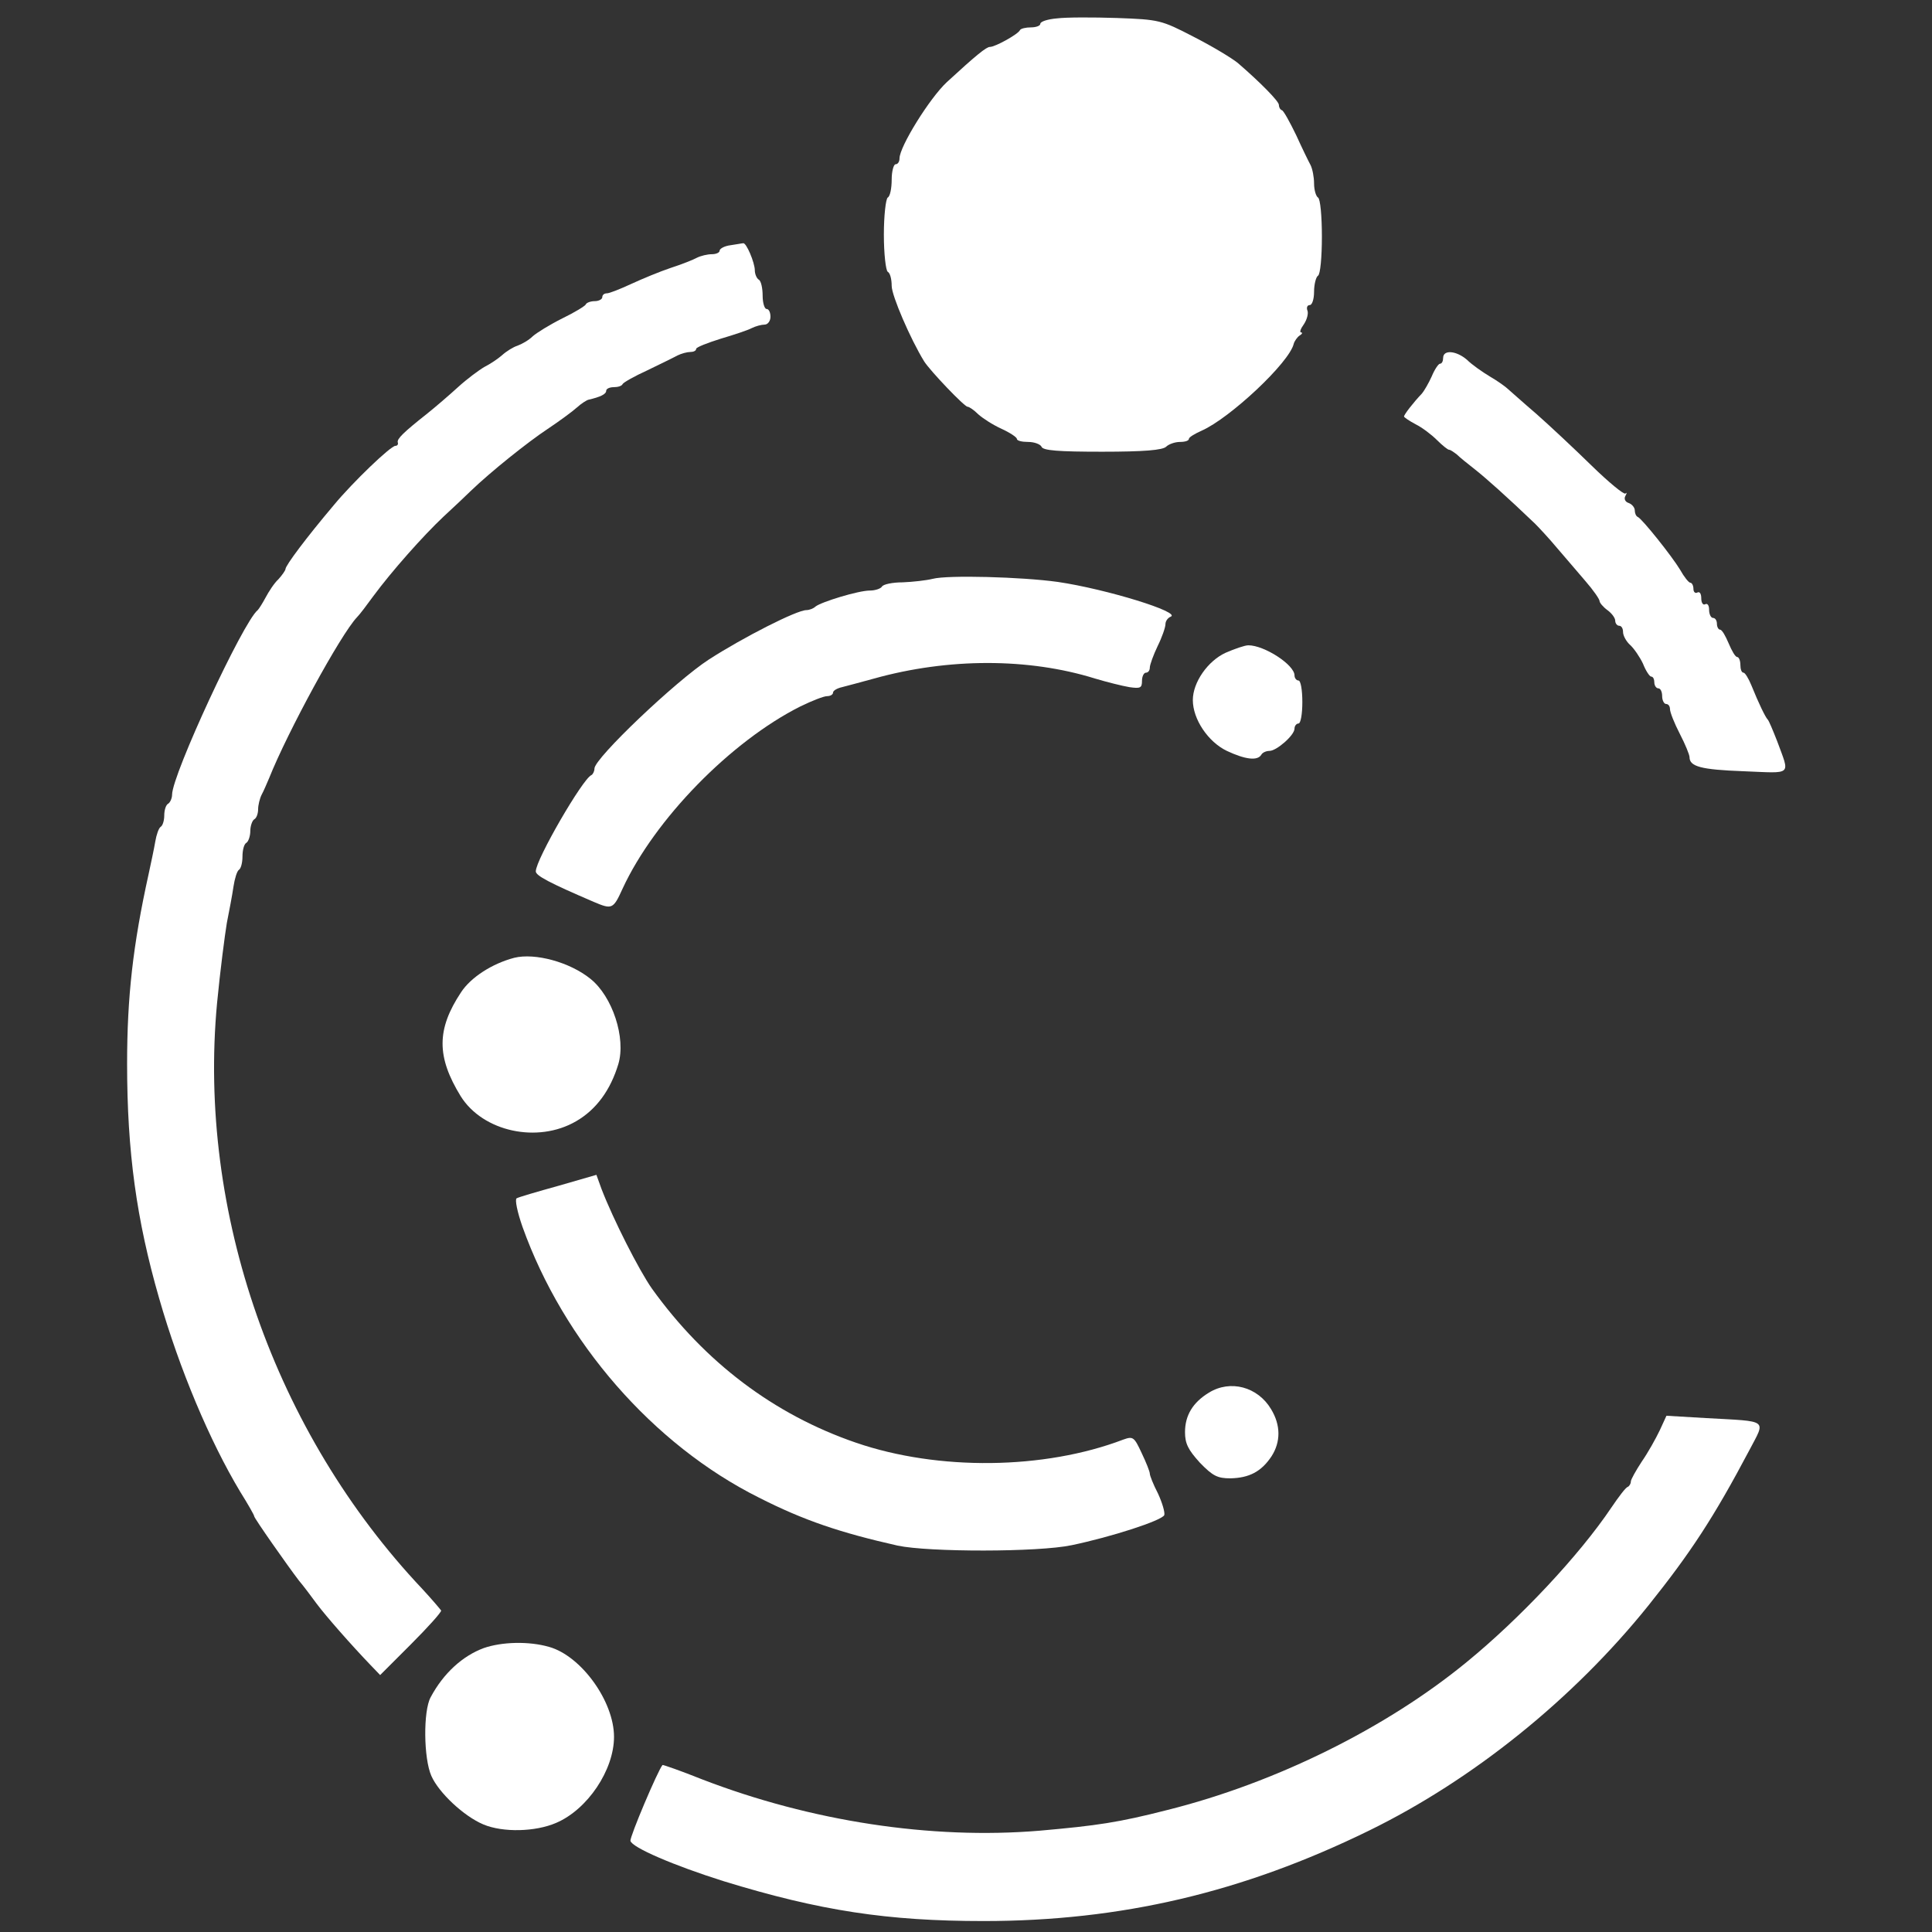 <?xml version="1.0" standalone="no"?>
<!DOCTYPE svg PUBLIC "-//W3C//DTD SVG 20010904//EN"
 "http://www.w3.org/TR/2001/REC-SVG-20010904/DTD/svg10.dtd">
<svg version="1.0" xmlns="http://www.w3.org/2000/svg"
 width="494pt" height="494pt" viewBox="0 0 494 494"
 preserveAspectRatio="xMidYMid meet">

<rect x="0" y="0" width="494" height="494" fill="#333333" stroke="none"/>

<g transform="translate(0,494) scale(0.1,-0.1)"
fill="#FFFFFF" stroke="none">
<path d="M2703 4893 c-24 -2 -43 -8 -43 -14 0 -5 -11 -9 -24 -9 -13 0 -26 -3
-28 -7 -4 -10 -63 -43 -77 -43 -9 0 -35 -21 -110 -90 -44 -41 -121 -165 -121
-195 0 -8 -4 -15 -10 -15 -5 0 -10 -18 -10 -39 0 -22 -4 -43 -10 -46 -5 -3
-10 -46 -10 -95 0 -49 5 -92 10 -95 6 -3 10 -19 10 -36 0 -25 48 -136 83 -193
16 -25 103 -116 111 -116 4 0 16 -8 27 -19 11 -10 37 -27 59 -37 22 -10 40
-22 40 -26 0 -5 13 -8 29 -8 16 0 31 -6 34 -12 3 -10 43 -13 155 -13 107 0
155 4 164 13 6 6 22 12 35 12 13 0 23 3 23 8 0 4 15 13 33 21 72 32 224 174
235 222 2 7 9 17 15 21 7 4 8 8 4 8 -5 0 -1 10 7 21 8 12 12 28 9 35 -3 8 0
14 6 14 6 0 11 15 11 34 0 19 5 38 10 41 6 3 10 48 10 100 0 52 -4 97 -10 100
-5 3 -10 19 -10 36 0 16 -4 37 -9 47 -5 9 -22 44 -37 77 -16 33 -32 62 -36 63
-5 2 -8 8 -8 14 0 9 -47 57 -105 107 -16 13 -66 43 -113 67 -83 43 -88 44
-196 48 -61 2 -130 2 -153 -1z"/>
<path d="M1868 4313 c-16 -2 -28 -9 -28 -14 0 -5 -9 -9 -20 -9 -11 0 -28 -4
-38 -9 -9 -5 -39 -17 -67 -26 -27 -9 -73 -28 -101 -41 -28 -13 -56 -24 -62
-24 -7 0 -12 -4 -12 -10 0 -5 -9 -10 -19 -10 -11 0 -21 -4 -23 -8 -1 -4 -29
-21 -60 -36 -32 -16 -66 -37 -76 -46 -10 -10 -28 -20 -39 -24 -10 -3 -28 -14
-39 -24 -10 -9 -31 -23 -45 -30 -14 -8 -45 -31 -68 -52 -23 -21 -58 -51 -78
-67 -62 -49 -78 -65 -76 -74 2 -5 -1 -9 -6 -9 -12 0 -109 -93 -157 -151 -71
-84 -124 -155 -124 -164 0 -3 -8 -15 -18 -26 -11 -10 -25 -32 -33 -47 -8 -15
-17 -29 -20 -32 -37 -29 -219 -421 -219 -472 0 -9 -5 -20 -10 -23 -6 -3 -10
-17 -10 -30 0 -13 -4 -26 -9 -29 -5 -3 -11 -20 -14 -38 -3 -18 -11 -55 -17
-83 -40 -181 -55 -314 -55 -485 0 -225 24 -399 82 -600 52 -181 129 -364 207
-494 20 -32 36 -60 36 -63 0 -5 85 -126 114 -164 12 -14 32 -41 46 -60 24 -32
88 -105 138 -157 l24 -25 79 79 c43 43 78 82 77 86 -2 3 -23 28 -48 55 -378
400 -575 964 -525 1498 8 83 20 175 25 205 6 30 14 72 17 93 3 20 9 40 14 43
5 3 9 18 9 34 0 16 4 32 10 35 5 3 10 17 10 30 0 13 5 27 10 30 6 3 10 15 10
26 0 10 4 27 9 37 5 9 13 28 19 42 47 118 183 368 225 412 7 7 25 31 41 53 48
65 128 155 180 204 27 25 59 55 70 66 51 49 146 125 196 158 30 20 64 45 75
55 11 10 25 19 30 20 30 7 45 14 45 23 0 5 9 9 19 9 11 0 21 3 23 8 2 4 30 20
63 35 33 16 68 33 77 38 10 5 25 9 33 9 8 0 15 3 15 8 0 4 28 15 63 26 34 10
70 22 79 27 10 5 25 9 33 9 8 0 15 9 15 20 0 11 -4 20 -10 20 -5 0 -10 15 -10
34 0 19 -4 38 -10 41 -5 3 -10 14 -10 24 0 19 -22 72 -30 69 -3 0 -17 -3 -32
-5z"/>
<path d="M3690 4025 c0 -8 -3 -15 -8 -15 -4 0 -14 -15 -21 -32 -8 -18 -20 -38
-25 -44 -22 -23 -46 -54 -46 -59 0 -2 13 -11 30 -20 16 -8 40 -26 54 -40 14
-14 28 -25 31 -25 4 0 12 -6 20 -12 7 -7 28 -24 46 -38 28 -22 83 -71 154
-139 11 -11 37 -39 57 -63 20 -23 53 -62 72 -84 20 -23 36 -46 36 -51 0 -4 9
-15 20 -23 11 -8 20 -20 20 -27 0 -7 5 -13 10 -13 6 0 10 -7 10 -16 0 -9 8
-24 18 -33 10 -9 25 -31 33 -48 7 -18 17 -33 21 -33 5 0 8 -7 8 -15 0 -8 5
-15 10 -15 6 0 10 -9 10 -20 0 -11 5 -20 10 -20 6 0 10 -6 10 -13 0 -8 11 -36
25 -63 14 -27 25 -54 25 -60 0 -24 29 -32 138 -36 127 -5 119 -13 86 77 -11
28 -21 52 -24 55 -6 6 -23 41 -42 88 -7 17 -16 32 -20 32 -5 0 -8 9 -8 20 0
11 -4 20 -8 20 -5 0 -14 16 -22 35 -8 19 -17 35 -22 35 -4 0 -8 7 -8 15 0 8
-4 15 -10 15 -5 0 -10 9 -10 21 0 11 -4 17 -10 14 -5 -3 -10 3 -10 15 0 12 -4
18 -10 15 -5 -3 -10 1 -10 9 0 9 -4 16 -8 16 -4 0 -16 15 -26 33 -21 35 -97
130 -108 135 -5 2 -8 10 -8 17 0 7 -7 16 -16 19 -9 3 -12 11 -8 18 4 7 4 10 0
6 -4 -3 -43 29 -87 72 -44 43 -107 102 -141 132 -34 29 -66 58 -72 63 -6 6
-27 21 -46 32 -20 12 -47 31 -59 43 -28 24 -61 26 -61 5z"/>
<path d="M2385 3460 c-16 -4 -51 -8 -77 -9 -26 0 -50 -5 -53 -11 -3 -5 -17
-10 -31 -10 -29 0 -124 -29 -139 -41 -5 -5 -16 -9 -23 -9 -25 0 -162 -70 -249
-126 -85 -55 -293 -253 -293 -279 0 -7 -4 -15 -8 -17 -22 -9 -142 -216 -142
-246 0 -11 34 -29 148 -78 47 -20 50 -19 74 34 82 177 276 376 455 466 29 14
59 26 68 26 8 0 15 4 15 9 0 5 10 11 23 14 12 3 49 13 82 22 190 53 395 53
565 0 30 -9 70 -19 88 -22 28 -4 32 -2 32 16 0 12 5 21 10 21 6 0 10 6 10 13
0 7 9 32 20 55 11 22 20 48 20 56 0 8 6 16 13 19 30 11 -165 71 -288 89 -93
13 -282 18 -320 8z"/>
<path d="M3134 3271 c-46 -21 -84 -76 -84 -121 0 -49 39 -107 87 -130 47 -22
78 -26 88 -10 3 6 13 10 21 10 18 0 64 40 64 57 0 7 5 13 10 13 6 0 10 25 10
55 0 30 -4 55 -10 55 -5 0 -10 6 -10 13 0 27 -77 77 -118 77 -9 0 -35 -9 -58
-19z"/>
<path d="M1315 2491 c-57 -15 -111 -50 -136 -88 -63 -95 -63 -165 -1 -266 57
-91 197 -121 295 -64 52 30 88 80 108 146 20 67 -15 173 -71 218 -53 43 -142
67 -195 54z"/>
<path d="M1428 1908 c-54 -15 -102 -29 -107 -32 -5 -3 2 -36 15 -73 105 -294
334 -557 604 -692 116 -59 209 -90 355 -123 80 -17 360 -17 445 1 101 21 231
63 237 77 2 7 -5 31 -16 55 -12 23 -21 46 -21 51 0 5 -9 28 -21 53 -19 41 -22
43 -47 34 -202 -77 -473 -80 -683 -8 -210 72 -387 206 -522 394 -33 47 -99
177 -129 255 l-13 36 -97 -28z"/>
<path d="M3091 1379 c-41 -25 -61 -58 -61 -101 0 -29 8 -45 38 -78 33 -34 45
-40 78 -40 48 1 79 17 105 56 24 37 24 80 -1 121 -34 57 -104 76 -159 42z"/>
<path d="M4244 1283 c-10 -21 -30 -57 -46 -80 -15 -23 -28 -46 -28 -51 0 -6
-4 -12 -8 -14 -5 -1 -23 -25 -42 -53 -82 -122 -233 -283 -370 -395 -206 -169
-489 -309 -765 -378 -125 -32 -180 -40 -327 -53 -277 -23 -584 24 -862 131
-55 22 -101 38 -102 37 -12 -14 -84 -184 -82 -194 4 -17 111 -63 238 -103 247
-76 420 -102 665 -102 351 0 662 73 985 231 266 130 523 337 715 576 108 135
167 225 258 397 42 80 51 73 -110 82 l-102 6 -17 -37z"/>
<path d="M1237 726 c-54 -20 -103 -64 -136 -126 -19 -35 -18 -156 2 -201 19
-43 83 -103 133 -124 50 -21 133 -19 186 4 80 34 148 135 148 220 0 91 -84
207 -166 230 -52 15 -121 13 -167 -3z"/>
</g>
</svg>
